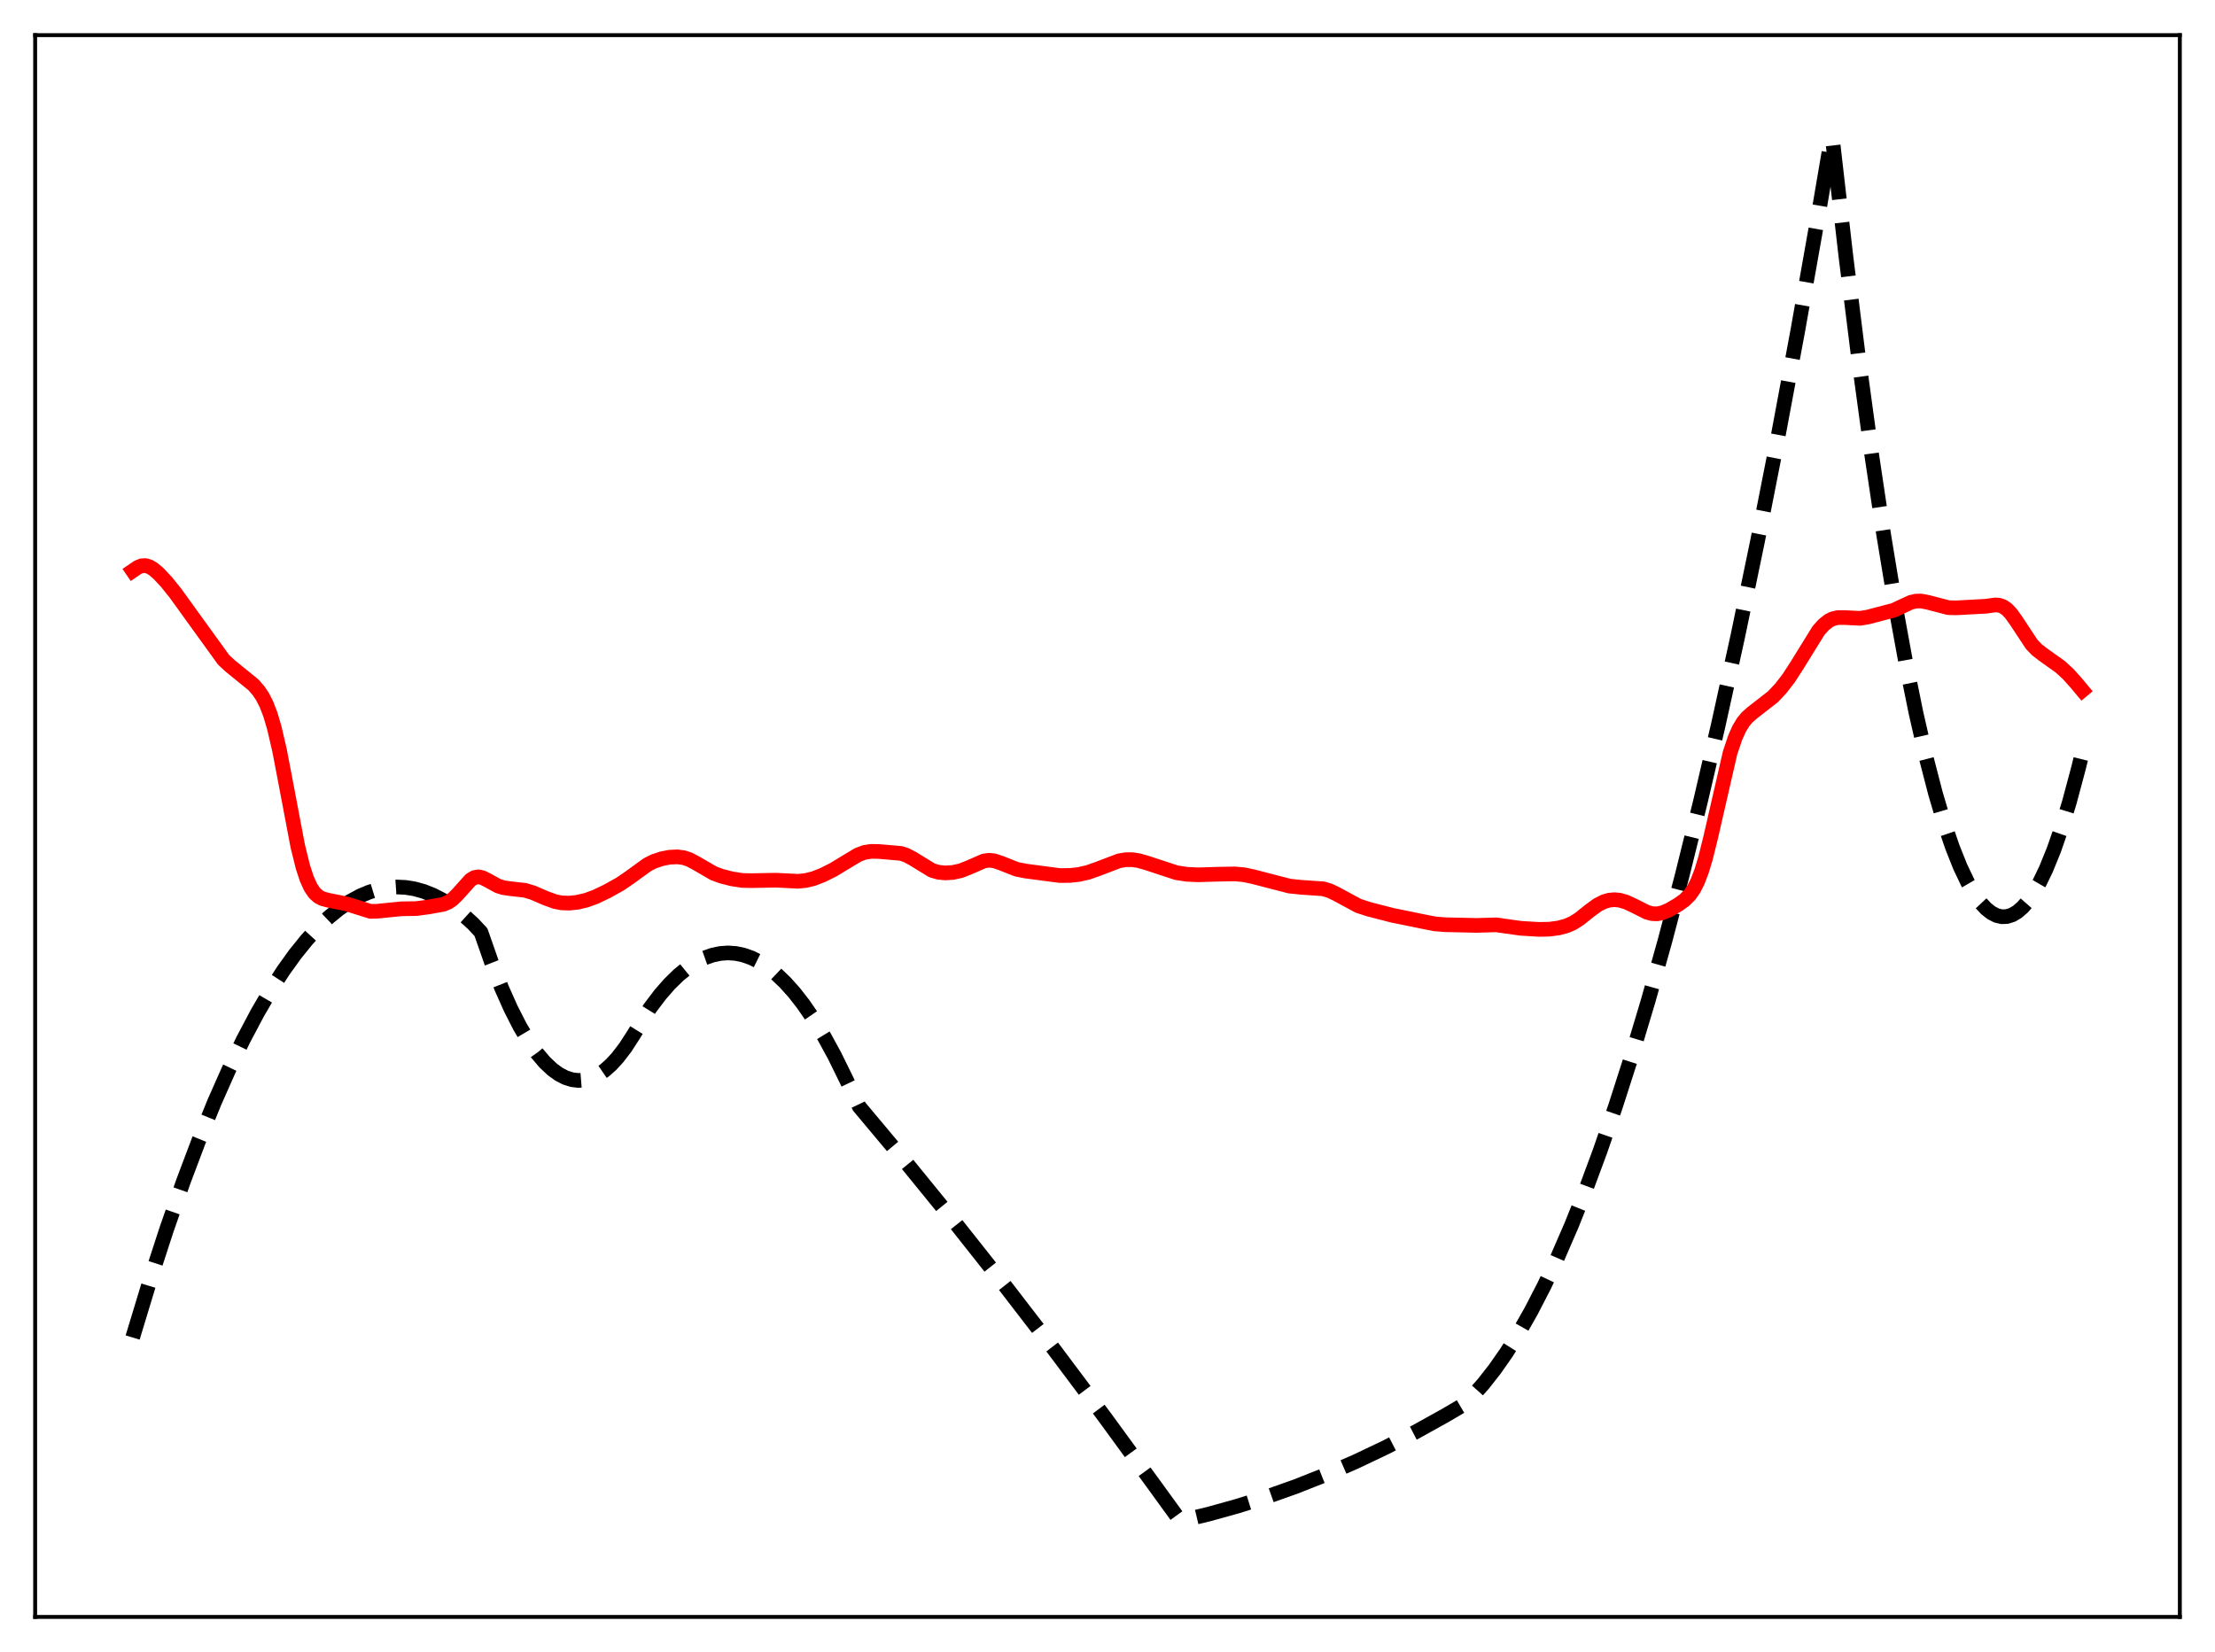 <?xml version="1.0" encoding="utf-8" standalone="no"?>
<!DOCTYPE svg PUBLIC "-//W3C//DTD SVG 1.1//EN"
  "http://www.w3.org/Graphics/SVG/1.1/DTD/svg11.dtd">
<svg xmlns:xlink="http://www.w3.org/1999/xlink" width="453.6pt" height="338.4pt" viewBox="0 0 453.6 338.4" xmlns="http://www.w3.org/2000/svg" version="1.1">
 <defs>
  <style type="text/css">*{stroke-linejoin: round; stroke-linecap: butt}</style>
 </defs>
 <g id="figure_1">
  <g id="patch_1">
   <path d="M 0 338.4 
L 453.6 338.4 
L 453.6 0 
L 0 0 
z
" style="fill: #ffffff"/>
  </g>
  <g id="axes_1">
   <g id="patch_2">
    <path d="M 7.2 331.2 
L 446.4 331.2 
L 446.4 7.2 
L 7.2 7.2 
z
" style="fill: #ffffff"/>
   </g>
   <g id="matplotlib.axis_1"/>
   <g id="matplotlib.axis_2"/>
   <g id="line2d_1">
    <path d="M 27.164 273.968 
L 30.624 262.565 
L 34.084 251.915 
L 37.545 242.015 
L 40.739 233.545 
L 43.933 225.715 
L 46.861 219.1 
L 49.789 213.023 
L 52.717 207.484 
L 55.379 202.916 
L 58.041 198.792 
L 60.436 195.461 
L 62.832 192.491 
L 65.228 189.88 
L 67.357 187.862 
L 69.487 186.129 
L 71.616 184.68 
L 73.745 183.516 
L 75.609 182.731 
L 77.472 182.164 
L 79.335 181.815 
L 81.199 181.683 
L 83.062 181.77 
L 84.925 182.074 
L 86.788 182.597 
L 88.652 183.337 
L 90.515 184.295 
L 92.644 185.657 
L 94.774 187.304 
L 96.903 189.235 
L 98.5 190.953 
L 100.63 197.05 
L 102.759 202.464 
L 104.623 206.642 
L 106.486 210.297 
L 108.349 213.429 
L 109.946 215.698 
L 111.543 217.584 
L 113.14 219.085 
L 114.471 220.043 
L 115.802 220.734 
L 117.133 221.158 
L 118.464 221.316 
L 119.795 221.207 
L 121.126 220.832 
L 122.457 220.19 
L 123.788 219.282 
L 125.119 218.107 
L 126.449 216.665 
L 128.047 214.583 
L 129.644 212.117 
L 133.104 206.496 
L 135.233 203.684 
L 137.097 201.553 
L 138.96 199.729 
L 140.823 198.213 
L 142.687 197.003 
L 144.284 196.211 
L 145.881 195.645 
L 147.478 195.304 
L 149.075 195.189 
L 150.672 195.299 
L 152.269 195.636 
L 153.866 196.198 
L 155.463 196.985 
L 157.06 197.999 
L 158.924 199.466 
L 160.787 201.241 
L 162.65 203.322 
L 164.513 205.711 
L 166.643 208.818 
L 168.772 212.325 
L 170.902 216.234 
L 173.297 221.111 
L 175.959 226.678 
L 185.808 238.439 
L 195.657 250.539 
L 205.772 263.321 
L 215.887 276.462 
L 226.268 290.321 
L 236.649 304.558 
L 241.706 311.536 
L 247.562 310.132 
L 253.418 308.504 
L 259.274 306.651 
L 265.396 304.475 
L 271.519 302.053 
L 277.641 299.386 
L 283.763 296.474 
L 289.885 293.318 
L 296.007 289.915 
L 299.734 287.725 
L 301.597 285.891 
L 303.727 283.504 
L 306.122 280.457 
L 308.518 277.025 
L 310.913 273.209 
L 313.575 268.518 
L 316.237 263.353 
L 318.899 257.714 
L 321.827 250.963 
L 324.755 243.638 
L 327.683 235.739 
L 330.877 226.467 
L 334.071 216.513 
L 337.532 204.958 
L 340.992 192.602 
L 344.452 179.444 
L 348.179 164.377 
L 351.905 148.381 
L 355.898 130.21 
L 359.891 110.972 
L 363.884 90.667 
L 368.143 67.833 
L 372.401 43.783 
L 375.063 28.136 
L 375.329 29.092 
L 377.991 52.321 
L 380.653 73.713 
L 383.315 93.268 
L 385.711 109.296 
L 388.106 123.837 
L 390.236 135.513 
L 392.365 146.013 
L 394.495 155.337 
L 396.358 162.532 
L 398.221 168.826 
L 399.818 173.505 
L 401.415 177.522 
L 403.012 180.878 
L 404.343 183.169 
L 405.674 185.001 
L 406.739 186.136 
L 407.804 186.977 
L 408.868 187.525 
L 409.933 187.778 
L 410.998 187.737 
L 412.063 187.402 
L 413.127 186.774 
L 414.192 185.851 
L 415.257 184.635 
L 416.321 183.125 
L 417.652 180.823 
L 418.983 178.063 
L 420.58 174.144 
L 422.177 169.564 
L 423.775 164.322 
L 425.638 157.371 
L 426.436 154.116 
L 426.436 154.116 
" clip-path="url(#pca37d809f2)" style="fill: none; stroke-dasharray: 11.1,4.8; stroke-dashoffset: 0; stroke: #000000; stroke-width: 3"/>
   </g>
   <g id="line2d_2">
    <path d="M 27.164 116.929 
L 28.228 116.2 
L 29.027 115.89 
L 29.825 115.853 
L 30.624 116.096 
L 31.423 116.58 
L 32.487 117.495 
L 34.084 119.205 
L 35.948 121.521 
L 39.142 125.953 
L 45.796 135.162 
L 47.127 136.391 
L 51.919 140.289 
L 52.983 141.528 
L 53.782 142.728 
L 54.58 144.304 
L 55.379 146.394 
L 56.177 149.099 
L 57.242 153.688 
L 58.573 160.637 
L 60.969 173.289 
L 62.033 177.595 
L 62.832 180.021 
L 63.631 181.771 
L 64.429 182.939 
L 65.228 183.66 
L 66.026 184.076 
L 67.091 184.367 
L 71.084 185.178 
L 75.875 186.681 
L 77.206 186.653 
L 82.263 186.149 
L 85.191 186.113 
L 87.587 185.802 
L 90.781 185.238 
L 91.846 184.787 
L 92.644 184.233 
L 93.709 183.184 
L 96.371 180.218 
L 97.169 179.746 
L 97.968 179.606 
L 98.767 179.767 
L 99.831 180.293 
L 101.961 181.467 
L 103.025 181.811 
L 104.356 182.009 
L 107.551 182.371 
L 109.148 182.859 
L 111.809 184.005 
L 113.673 184.678 
L 115.004 184.939 
L 116.601 184.993 
L 118.198 184.823 
L 120.061 184.391 
L 121.924 183.714 
L 124.32 182.567 
L 126.982 181.085 
L 128.845 179.815 
L 132.572 177.111 
L 133.903 176.44 
L 135.5 175.901 
L 137.097 175.591 
L 138.694 175.507 
L 140.025 175.684 
L 141.089 176.035 
L 142.42 176.723 
L 146.147 178.885 
L 147.744 179.471 
L 149.873 180.018 
L 152.003 180.344 
L 153.866 180.386 
L 158.924 180.294 
L 163.449 180.518 
L 165.046 180.353 
L 166.643 179.955 
L 168.506 179.227 
L 170.636 178.159 
L 173.031 176.706 
L 175.693 175.108 
L 177.024 174.604 
L 178.355 174.391 
L 179.952 174.412 
L 184.477 174.803 
L 185.542 175.142 
L 186.873 175.839 
L 190.865 178.284 
L 192.196 178.67 
L 193.527 178.804 
L 195.124 178.71 
L 196.721 178.362 
L 198.319 177.741 
L 201.513 176.348 
L 202.577 176.207 
L 203.642 176.331 
L 204.973 176.784 
L 208.167 178.044 
L 210.031 178.422 
L 216.951 179.333 
L 219.081 179.326 
L 220.944 179.119 
L 222.807 178.692 
L 224.671 178.039 
L 229.196 176.316 
L 230.527 176.096 
L 231.857 176.088 
L 233.188 176.286 
L 234.785 176.739 
L 240.908 178.756 
L 243.037 179.084 
L 245.433 179.189 
L 249.425 179.066 
L 252.886 179.006 
L 254.749 179.177 
L 256.612 179.57 
L 264.065 181.502 
L 266.461 181.75 
L 270.986 182.058 
L 272.317 182.463 
L 273.648 183.1 
L 278.173 185.544 
L 280.303 186.237 
L 285.094 187.473 
L 292.015 188.887 
L 293.878 189.248 
L 296.007 189.413 
L 302.396 189.555 
L 306.388 189.436 
L 308.518 189.738 
L 311.446 190.149 
L 315.172 190.371 
L 317.302 190.329 
L 319.165 190.078 
L 320.762 189.658 
L 322.093 189.082 
L 323.424 188.24 
L 325.553 186.535 
L 327.151 185.368 
L 328.481 184.691 
L 329.546 184.384 
L 330.611 184.286 
L 331.676 184.387 
L 333.007 184.77 
L 334.604 185.518 
L 337.265 186.854 
L 338.33 187.145 
L 339.395 187.183 
L 340.46 186.96 
L 341.791 186.393 
L 343.654 185.313 
L 344.985 184.355 
L 346.049 183.282 
L 346.848 182.136 
L 347.647 180.57 
L 348.445 178.492 
L 349.244 175.866 
L 350.308 171.59 
L 354.301 154.178 
L 355.366 151.027 
L 356.164 149.26 
L 356.963 147.939 
L 357.761 146.966 
L 358.826 146.022 
L 363.085 142.707 
L 364.682 141.006 
L 366.279 138.94 
L 367.876 136.481 
L 372.401 129.168 
L 373.466 127.972 
L 374.531 127.135 
L 375.329 126.744 
L 376.394 126.497 
L 377.725 126.494 
L 380.919 126.655 
L 382.516 126.389 
L 387.84 124.996 
L 389.437 124.244 
L 391.3 123.379 
L 392.365 123.126 
L 393.43 123.112 
L 394.761 123.366 
L 399.02 124.47 
L 400.617 124.506 
L 406.739 124.174 
L 408.602 123.909 
L 409.401 123.97 
L 410.199 124.25 
L 410.998 124.803 
L 411.796 125.639 
L 412.861 127.126 
L 416.055 131.97 
L 417.12 133.083 
L 418.451 134.112 
L 421.911 136.575 
L 423.508 138.039 
L 425.105 139.812 
L 426.436 141.406 
L 426.436 141.406 
" clip-path="url(#pca37d809f2)" style="fill: none; stroke: #ff0000; stroke-width: 3; stroke-linecap: square"/>
   </g>
   <g id="patch_3">
    <path d="M 7.2 331.2 
L 7.2 7.2 
" style="fill: none; stroke: #000000; stroke-width: 0.8; stroke-linejoin: miter; stroke-linecap: square"/>
   </g>
   <g id="patch_4">
    <path d="M 446.4 331.2 
L 446.4 7.2 
" style="fill: none; stroke: #000000; stroke-width: 0.8; stroke-linejoin: miter; stroke-linecap: square"/>
   </g>
   <g id="patch_5">
    <path d="M 7.2 331.2 
L 446.4 331.2 
" style="fill: none; stroke: #000000; stroke-width: 0.8; stroke-linejoin: miter; stroke-linecap: square"/>
   </g>
   <g id="patch_6">
    <path d="M 7.2 7.2 
L 446.4 7.2 
" style="fill: none; stroke: #000000; stroke-width: 0.8; stroke-linejoin: miter; stroke-linecap: square"/>
   </g>
  </g>
 </g>
 <defs>
  <clipPath id="pca37d809f2">
   <rect x="7.2" y="7.2" width="439.2" height="324"/>
  </clipPath>
 </defs>
</svg>
